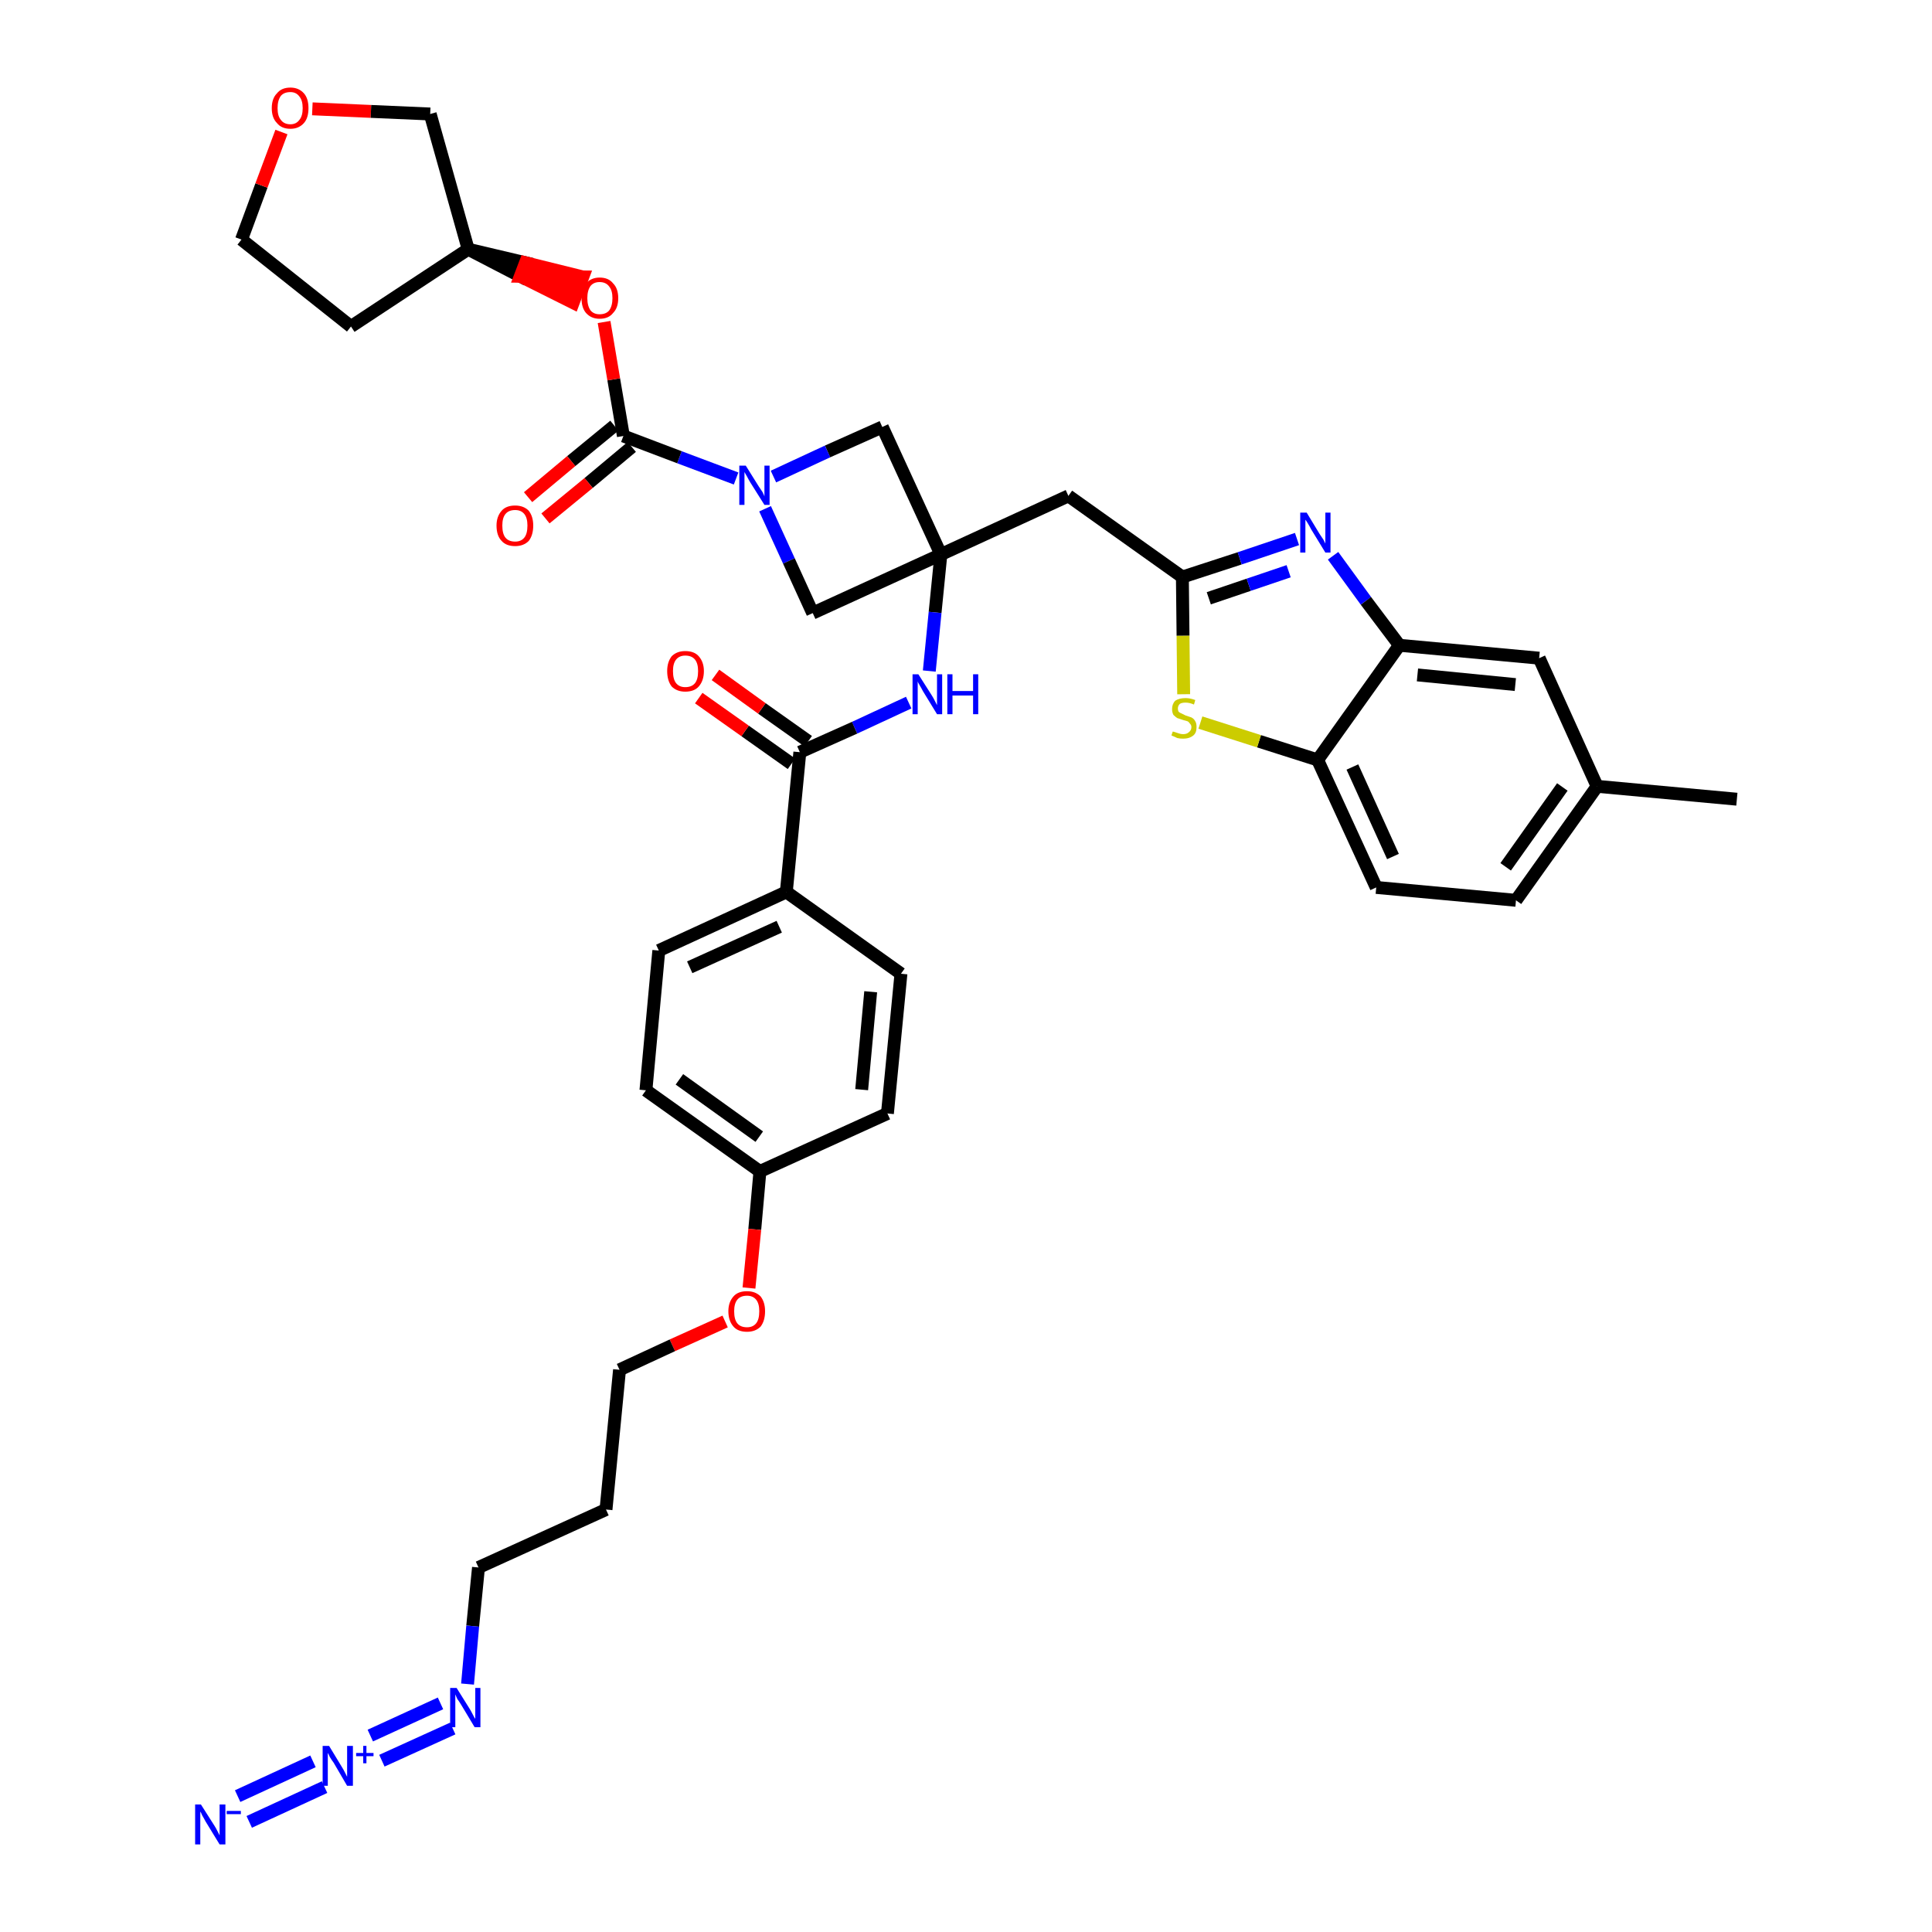 <?xml version='1.0' encoding='iso-8859-1'?>
<svg version='1.1' baseProfile='full'
              xmlns='http://www.w3.org/2000/svg'
                      xmlns:rdkit='http://www.rdkit.org/xml'
                      xmlns:xlink='http://www.w3.org/1999/xlink'
                  xml:space='preserve'
width='300px' height='300px' viewBox='0 0 300 300'>
<!-- END OF HEADER -->
<path class='bond-0 atom-0 atom-1' d='M 269.7,124.1 L 248.0,122.1' style='fill:none;fill-rule:evenodd;stroke:#000000;stroke-width:2.0px;stroke-linecap:butt;stroke-linejoin:miter;stroke-opacity:1' />
<path class='bond-1 atom-1 atom-2' d='M 248.0,122.1 L 235.4,139.8' style='fill:none;fill-rule:evenodd;stroke:#000000;stroke-width:2.0px;stroke-linecap:butt;stroke-linejoin:miter;stroke-opacity:1' />
<path class='bond-1 atom-1 atom-2' d='M 242.6,122.2 L 233.8,134.6' style='fill:none;fill-rule:evenodd;stroke:#000000;stroke-width:2.0px;stroke-linecap:butt;stroke-linejoin:miter;stroke-opacity:1' />
<path class='bond-38 atom-38 atom-1' d='M 239.0,102.2 L 248.0,122.1' style='fill:none;fill-rule:evenodd;stroke:#000000;stroke-width:2.0px;stroke-linecap:butt;stroke-linejoin:miter;stroke-opacity:1' />
<path class='bond-2 atom-2 atom-3' d='M 235.4,139.8 L 213.7,137.8' style='fill:none;fill-rule:evenodd;stroke:#000000;stroke-width:2.0px;stroke-linecap:butt;stroke-linejoin:miter;stroke-opacity:1' />
<path class='bond-3 atom-3 atom-4' d='M 213.7,137.8 L 204.6,118.0' style='fill:none;fill-rule:evenodd;stroke:#000000;stroke-width:2.0px;stroke-linecap:butt;stroke-linejoin:miter;stroke-opacity:1' />
<path class='bond-3 atom-3 atom-4' d='M 216.3,133.0 L 210.0,119.1' style='fill:none;fill-rule:evenodd;stroke:#000000;stroke-width:2.0px;stroke-linecap:butt;stroke-linejoin:miter;stroke-opacity:1' />
<path class='bond-4 atom-4 atom-5' d='M 204.6,118.0 L 195.5,115.1' style='fill:none;fill-rule:evenodd;stroke:#000000;stroke-width:2.0px;stroke-linecap:butt;stroke-linejoin:miter;stroke-opacity:1' />
<path class='bond-4 atom-4 atom-5' d='M 195.5,115.1 L 186.4,112.2' style='fill:none;fill-rule:evenodd;stroke:#CCCC00;stroke-width:2.0px;stroke-linecap:butt;stroke-linejoin:miter;stroke-opacity:1' />
<path class='bond-39 atom-37 atom-4' d='M 217.3,100.2 L 204.6,118.0' style='fill:none;fill-rule:evenodd;stroke:#000000;stroke-width:2.0px;stroke-linecap:butt;stroke-linejoin:miter;stroke-opacity:1' />
<path class='bond-5 atom-5 atom-6' d='M 183.8,107.8 L 183.7,98.7' style='fill:none;fill-rule:evenodd;stroke:#CCCC00;stroke-width:2.0px;stroke-linecap:butt;stroke-linejoin:miter;stroke-opacity:1' />
<path class='bond-5 atom-5 atom-6' d='M 183.7,98.7 L 183.6,89.6' style='fill:none;fill-rule:evenodd;stroke:#000000;stroke-width:2.0px;stroke-linecap:butt;stroke-linejoin:miter;stroke-opacity:1' />
<path class='bond-6 atom-6 atom-7' d='M 183.6,89.6 L 165.9,77.0' style='fill:none;fill-rule:evenodd;stroke:#000000;stroke-width:2.0px;stroke-linecap:butt;stroke-linejoin:miter;stroke-opacity:1' />
<path class='bond-35 atom-6 atom-36' d='M 183.6,89.6 L 192.5,86.7' style='fill:none;fill-rule:evenodd;stroke:#000000;stroke-width:2.0px;stroke-linecap:butt;stroke-linejoin:miter;stroke-opacity:1' />
<path class='bond-35 atom-6 atom-36' d='M 192.5,86.7 L 201.4,83.7' style='fill:none;fill-rule:evenodd;stroke:#0000FF;stroke-width:2.0px;stroke-linecap:butt;stroke-linejoin:miter;stroke-opacity:1' />
<path class='bond-35 atom-6 atom-36' d='M 187.7,92.9 L 193.9,90.8' style='fill:none;fill-rule:evenodd;stroke:#000000;stroke-width:2.0px;stroke-linecap:butt;stroke-linejoin:miter;stroke-opacity:1' />
<path class='bond-35 atom-6 atom-36' d='M 193.9,90.8 L 200.1,88.7' style='fill:none;fill-rule:evenodd;stroke:#0000FF;stroke-width:2.0px;stroke-linecap:butt;stroke-linejoin:miter;stroke-opacity:1' />
<path class='bond-7 atom-7 atom-8' d='M 165.9,77.0 L 146.1,86.1' style='fill:none;fill-rule:evenodd;stroke:#000000;stroke-width:2.0px;stroke-linecap:butt;stroke-linejoin:miter;stroke-opacity:1' />
<path class='bond-8 atom-8 atom-9' d='M 146.1,86.1 L 145.2,95.1' style='fill:none;fill-rule:evenodd;stroke:#000000;stroke-width:2.0px;stroke-linecap:butt;stroke-linejoin:miter;stroke-opacity:1' />
<path class='bond-8 atom-8 atom-9' d='M 145.2,95.1 L 144.3,104.2' style='fill:none;fill-rule:evenodd;stroke:#0000FF;stroke-width:2.0px;stroke-linecap:butt;stroke-linejoin:miter;stroke-opacity:1' />
<path class='bond-24 atom-8 atom-25' d='M 146.1,86.1 L 137.0,66.3' style='fill:none;fill-rule:evenodd;stroke:#000000;stroke-width:2.0px;stroke-linecap:butt;stroke-linejoin:miter;stroke-opacity:1' />
<path class='bond-40 atom-35 atom-8' d='M 126.2,95.2 L 146.1,86.1' style='fill:none;fill-rule:evenodd;stroke:#000000;stroke-width:2.0px;stroke-linecap:butt;stroke-linejoin:miter;stroke-opacity:1' />
<path class='bond-9 atom-9 atom-10' d='M 141.1,109.1 L 132.7,113.0' style='fill:none;fill-rule:evenodd;stroke:#0000FF;stroke-width:2.0px;stroke-linecap:butt;stroke-linejoin:miter;stroke-opacity:1' />
<path class='bond-9 atom-9 atom-10' d='M 132.7,113.0 L 124.2,116.8' style='fill:none;fill-rule:evenodd;stroke:#000000;stroke-width:2.0px;stroke-linecap:butt;stroke-linejoin:miter;stroke-opacity:1' />
<path class='bond-10 atom-10 atom-11' d='M 125.5,115.1 L 118.3,110.0' style='fill:none;fill-rule:evenodd;stroke:#000000;stroke-width:2.0px;stroke-linecap:butt;stroke-linejoin:miter;stroke-opacity:1' />
<path class='bond-10 atom-10 atom-11' d='M 118.3,110.0 L 111.1,104.8' style='fill:none;fill-rule:evenodd;stroke:#FF0000;stroke-width:2.0px;stroke-linecap:butt;stroke-linejoin:miter;stroke-opacity:1' />
<path class='bond-10 atom-10 atom-11' d='M 122.9,118.6 L 115.7,113.5' style='fill:none;fill-rule:evenodd;stroke:#000000;stroke-width:2.0px;stroke-linecap:butt;stroke-linejoin:miter;stroke-opacity:1' />
<path class='bond-10 atom-10 atom-11' d='M 115.7,113.5 L 108.5,108.4' style='fill:none;fill-rule:evenodd;stroke:#FF0000;stroke-width:2.0px;stroke-linecap:butt;stroke-linejoin:miter;stroke-opacity:1' />
<path class='bond-11 atom-10 atom-12' d='M 124.2,116.8 L 122.1,138.5' style='fill:none;fill-rule:evenodd;stroke:#000000;stroke-width:2.0px;stroke-linecap:butt;stroke-linejoin:miter;stroke-opacity:1' />
<path class='bond-12 atom-12 atom-13' d='M 122.1,138.5 L 102.3,147.6' style='fill:none;fill-rule:evenodd;stroke:#000000;stroke-width:2.0px;stroke-linecap:butt;stroke-linejoin:miter;stroke-opacity:1' />
<path class='bond-12 atom-12 atom-13' d='M 121.0,143.9 L 107.1,150.2' style='fill:none;fill-rule:evenodd;stroke:#000000;stroke-width:2.0px;stroke-linecap:butt;stroke-linejoin:miter;stroke-opacity:1' />
<path class='bond-41 atom-24 atom-12' d='M 139.9,151.2 L 122.1,138.5' style='fill:none;fill-rule:evenodd;stroke:#000000;stroke-width:2.0px;stroke-linecap:butt;stroke-linejoin:miter;stroke-opacity:1' />
<path class='bond-13 atom-13 atom-14' d='M 102.3,147.6 L 100.3,169.3' style='fill:none;fill-rule:evenodd;stroke:#000000;stroke-width:2.0px;stroke-linecap:butt;stroke-linejoin:miter;stroke-opacity:1' />
<path class='bond-14 atom-14 atom-15' d='M 100.3,169.3 L 118.0,181.9' style='fill:none;fill-rule:evenodd;stroke:#000000;stroke-width:2.0px;stroke-linecap:butt;stroke-linejoin:miter;stroke-opacity:1' />
<path class='bond-14 atom-14 atom-15' d='M 105.5,167.6 L 117.9,176.5' style='fill:none;fill-rule:evenodd;stroke:#000000;stroke-width:2.0px;stroke-linecap:butt;stroke-linejoin:miter;stroke-opacity:1' />
<path class='bond-15 atom-15 atom-16' d='M 118.0,181.9 L 117.2,190.9' style='fill:none;fill-rule:evenodd;stroke:#000000;stroke-width:2.0px;stroke-linecap:butt;stroke-linejoin:miter;stroke-opacity:1' />
<path class='bond-15 atom-15 atom-16' d='M 117.2,190.9 L 116.3,200.0' style='fill:none;fill-rule:evenodd;stroke:#FF0000;stroke-width:2.0px;stroke-linecap:butt;stroke-linejoin:miter;stroke-opacity:1' />
<path class='bond-22 atom-15 atom-23' d='M 118.0,181.9 L 137.8,172.9' style='fill:none;fill-rule:evenodd;stroke:#000000;stroke-width:2.0px;stroke-linecap:butt;stroke-linejoin:miter;stroke-opacity:1' />
<path class='bond-16 atom-16 atom-17' d='M 112.6,205.2 L 104.4,208.9' style='fill:none;fill-rule:evenodd;stroke:#FF0000;stroke-width:2.0px;stroke-linecap:butt;stroke-linejoin:miter;stroke-opacity:1' />
<path class='bond-16 atom-16 atom-17' d='M 104.4,208.9 L 96.2,212.7' style='fill:none;fill-rule:evenodd;stroke:#000000;stroke-width:2.0px;stroke-linecap:butt;stroke-linejoin:miter;stroke-opacity:1' />
<path class='bond-17 atom-17 atom-18' d='M 96.2,212.7 L 94.1,234.4' style='fill:none;fill-rule:evenodd;stroke:#000000;stroke-width:2.0px;stroke-linecap:butt;stroke-linejoin:miter;stroke-opacity:1' />
<path class='bond-18 atom-18 atom-19' d='M 94.1,234.4 L 74.3,243.4' style='fill:none;fill-rule:evenodd;stroke:#000000;stroke-width:2.0px;stroke-linecap:butt;stroke-linejoin:miter;stroke-opacity:1' />
<path class='bond-19 atom-19 atom-20' d='M 74.3,243.4 L 73.4,252.5' style='fill:none;fill-rule:evenodd;stroke:#000000;stroke-width:2.0px;stroke-linecap:butt;stroke-linejoin:miter;stroke-opacity:1' />
<path class='bond-19 atom-19 atom-20' d='M 73.4,252.5 L 72.6,261.5' style='fill:none;fill-rule:evenodd;stroke:#0000FF;stroke-width:2.0px;stroke-linecap:butt;stroke-linejoin:miter;stroke-opacity:1' />
<path class='bond-20 atom-20 atom-21' d='M 68.4,264.5 L 57.5,269.5' style='fill:none;fill-rule:evenodd;stroke:#0000FF;stroke-width:2.0px;stroke-linecap:butt;stroke-linejoin:miter;stroke-opacity:1' />
<path class='bond-20 atom-20 atom-21' d='M 70.3,268.4 L 59.3,273.4' style='fill:none;fill-rule:evenodd;stroke:#0000FF;stroke-width:2.0px;stroke-linecap:butt;stroke-linejoin:miter;stroke-opacity:1' />
<path class='bond-21 atom-21 atom-22' d='M 48.6,273.5 L 36.9,278.9' style='fill:none;fill-rule:evenodd;stroke:#0000FF;stroke-width:2.0px;stroke-linecap:butt;stroke-linejoin:miter;stroke-opacity:1' />
<path class='bond-21 atom-21 atom-22' d='M 50.4,277.5 L 38.7,282.9' style='fill:none;fill-rule:evenodd;stroke:#0000FF;stroke-width:2.0px;stroke-linecap:butt;stroke-linejoin:miter;stroke-opacity:1' />
<path class='bond-23 atom-23 atom-24' d='M 137.8,172.9 L 139.9,151.2' style='fill:none;fill-rule:evenodd;stroke:#000000;stroke-width:2.0px;stroke-linecap:butt;stroke-linejoin:miter;stroke-opacity:1' />
<path class='bond-23 atom-23 atom-24' d='M 133.8,169.2 L 135.2,154.0' style='fill:none;fill-rule:evenodd;stroke:#000000;stroke-width:2.0px;stroke-linecap:butt;stroke-linejoin:miter;stroke-opacity:1' />
<path class='bond-25 atom-25 atom-26' d='M 137.0,66.3 L 128.5,70.1' style='fill:none;fill-rule:evenodd;stroke:#000000;stroke-width:2.0px;stroke-linecap:butt;stroke-linejoin:miter;stroke-opacity:1' />
<path class='bond-25 atom-25 atom-26' d='M 128.5,70.1 L 120.1,74.0' style='fill:none;fill-rule:evenodd;stroke:#0000FF;stroke-width:2.0px;stroke-linecap:butt;stroke-linejoin:miter;stroke-opacity:1' />
<path class='bond-26 atom-26 atom-27' d='M 114.3,74.3 L 105.5,71.0' style='fill:none;fill-rule:evenodd;stroke:#0000FF;stroke-width:2.0px;stroke-linecap:butt;stroke-linejoin:miter;stroke-opacity:1' />
<path class='bond-26 atom-26 atom-27' d='M 105.5,71.0 L 96.8,67.7' style='fill:none;fill-rule:evenodd;stroke:#000000;stroke-width:2.0px;stroke-linecap:butt;stroke-linejoin:miter;stroke-opacity:1' />
<path class='bond-34 atom-26 atom-35' d='M 118.8,79.0 L 122.5,87.1' style='fill:none;fill-rule:evenodd;stroke:#0000FF;stroke-width:2.0px;stroke-linecap:butt;stroke-linejoin:miter;stroke-opacity:1' />
<path class='bond-34 atom-26 atom-35' d='M 122.5,87.1 L 126.2,95.2' style='fill:none;fill-rule:evenodd;stroke:#000000;stroke-width:2.0px;stroke-linecap:butt;stroke-linejoin:miter;stroke-opacity:1' />
<path class='bond-27 atom-27 atom-28' d='M 95.4,66.1 L 88.7,71.6' style='fill:none;fill-rule:evenodd;stroke:#000000;stroke-width:2.0px;stroke-linecap:butt;stroke-linejoin:miter;stroke-opacity:1' />
<path class='bond-27 atom-27 atom-28' d='M 88.7,71.6 L 82.0,77.2' style='fill:none;fill-rule:evenodd;stroke:#FF0000;stroke-width:2.0px;stroke-linecap:butt;stroke-linejoin:miter;stroke-opacity:1' />
<path class='bond-27 atom-27 atom-28' d='M 98.1,69.4 L 91.4,75.0' style='fill:none;fill-rule:evenodd;stroke:#000000;stroke-width:2.0px;stroke-linecap:butt;stroke-linejoin:miter;stroke-opacity:1' />
<path class='bond-27 atom-27 atom-28' d='M 91.4,75.0 L 84.7,80.5' style='fill:none;fill-rule:evenodd;stroke:#FF0000;stroke-width:2.0px;stroke-linecap:butt;stroke-linejoin:miter;stroke-opacity:1' />
<path class='bond-28 atom-27 atom-29' d='M 96.8,67.7 L 95.3,58.9' style='fill:none;fill-rule:evenodd;stroke:#000000;stroke-width:2.0px;stroke-linecap:butt;stroke-linejoin:miter;stroke-opacity:1' />
<path class='bond-28 atom-27 atom-29' d='M 95.3,58.9 L 93.8,50.0' style='fill:none;fill-rule:evenodd;stroke:#FF0000;stroke-width:2.0px;stroke-linecap:butt;stroke-linejoin:miter;stroke-opacity:1' />
<path class='bond-29 atom-30 atom-29' d='M 72.7,38.7 L 80.8,42.9 L 81.6,40.8 Z' style='fill:#000000;fill-rule:evenodd;fill-opacity:1;stroke:#000000;stroke-width:2.0px;stroke-linecap:butt;stroke-linejoin:miter;stroke-opacity:1;' />
<path class='bond-29 atom-30 atom-29' d='M 80.8,42.9 L 90.5,43.0 L 89.0,47.0 Z' style='fill:#FF0000;fill-rule:evenodd;fill-opacity:1;stroke:#FF0000;stroke-width:2.0px;stroke-linecap:butt;stroke-linejoin:miter;stroke-opacity:1;' />
<path class='bond-29 atom-30 atom-29' d='M 80.8,42.9 L 81.6,40.8 L 90.5,43.0 Z' style='fill:#FF0000;fill-rule:evenodd;fill-opacity:1;stroke:#FF0000;stroke-width:2.0px;stroke-linecap:butt;stroke-linejoin:miter;stroke-opacity:1;' />
<path class='bond-30 atom-30 atom-31' d='M 72.7,38.7 L 54.5,50.7' style='fill:none;fill-rule:evenodd;stroke:#000000;stroke-width:2.0px;stroke-linecap:butt;stroke-linejoin:miter;stroke-opacity:1' />
<path class='bond-42 atom-34 atom-30' d='M 66.8,17.7 L 72.7,38.7' style='fill:none;fill-rule:evenodd;stroke:#000000;stroke-width:2.0px;stroke-linecap:butt;stroke-linejoin:miter;stroke-opacity:1' />
<path class='bond-31 atom-31 atom-32' d='M 54.5,50.7 L 37.5,37.2' style='fill:none;fill-rule:evenodd;stroke:#000000;stroke-width:2.0px;stroke-linecap:butt;stroke-linejoin:miter;stroke-opacity:1' />
<path class='bond-32 atom-32 atom-33' d='M 37.5,37.2 L 40.6,28.8' style='fill:none;fill-rule:evenodd;stroke:#000000;stroke-width:2.0px;stroke-linecap:butt;stroke-linejoin:miter;stroke-opacity:1' />
<path class='bond-32 atom-32 atom-33' d='M 40.6,28.8 L 43.7,20.5' style='fill:none;fill-rule:evenodd;stroke:#FF0000;stroke-width:2.0px;stroke-linecap:butt;stroke-linejoin:miter;stroke-opacity:1' />
<path class='bond-33 atom-33 atom-34' d='M 48.5,16.9 L 57.6,17.3' style='fill:none;fill-rule:evenodd;stroke:#FF0000;stroke-width:2.0px;stroke-linecap:butt;stroke-linejoin:miter;stroke-opacity:1' />
<path class='bond-33 atom-33 atom-34' d='M 57.6,17.3 L 66.8,17.7' style='fill:none;fill-rule:evenodd;stroke:#000000;stroke-width:2.0px;stroke-linecap:butt;stroke-linejoin:miter;stroke-opacity:1' />
<path class='bond-36 atom-36 atom-37' d='M 207.0,86.3 L 212.1,93.3' style='fill:none;fill-rule:evenodd;stroke:#0000FF;stroke-width:2.0px;stroke-linecap:butt;stroke-linejoin:miter;stroke-opacity:1' />
<path class='bond-36 atom-36 atom-37' d='M 212.1,93.3 L 217.3,100.2' style='fill:none;fill-rule:evenodd;stroke:#000000;stroke-width:2.0px;stroke-linecap:butt;stroke-linejoin:miter;stroke-opacity:1' />
<path class='bond-37 atom-37 atom-38' d='M 217.3,100.2 L 239.0,102.2' style='fill:none;fill-rule:evenodd;stroke:#000000;stroke-width:2.0px;stroke-linecap:butt;stroke-linejoin:miter;stroke-opacity:1' />
<path class='bond-37 atom-37 atom-38' d='M 220.1,104.8 L 235.3,106.3' style='fill:none;fill-rule:evenodd;stroke:#000000;stroke-width:2.0px;stroke-linecap:butt;stroke-linejoin:miter;stroke-opacity:1' />
<path  class='atom-5' d='M 182.1 113.6
Q 182.2 113.6, 182.5 113.7
Q 182.8 113.8, 183.1 113.9
Q 183.4 114.0, 183.7 114.0
Q 184.3 114.0, 184.6 113.7
Q 185.0 113.4, 185.0 112.9
Q 185.0 112.6, 184.8 112.4
Q 184.6 112.1, 184.4 112.0
Q 184.1 111.9, 183.7 111.8
Q 183.1 111.6, 182.8 111.5
Q 182.5 111.3, 182.2 111.0
Q 182.0 110.6, 182.0 110.1
Q 182.0 109.3, 182.5 108.8
Q 183.1 108.4, 184.1 108.4
Q 184.8 108.4, 185.6 108.7
L 185.4 109.4
Q 184.7 109.1, 184.1 109.1
Q 183.5 109.1, 183.2 109.3
Q 182.9 109.6, 182.9 110.0
Q 182.9 110.3, 183.0 110.5
Q 183.2 110.7, 183.5 110.8
Q 183.7 110.9, 184.1 111.1
Q 184.7 111.3, 185.0 111.4
Q 185.4 111.6, 185.6 112.0
Q 185.8 112.3, 185.8 112.9
Q 185.8 113.8, 185.3 114.2
Q 184.7 114.7, 183.7 114.7
Q 183.2 114.7, 182.8 114.6
Q 182.4 114.4, 181.9 114.2
L 182.1 113.6
' fill='#CCCC00'/>
<path  class='atom-9' d='M 142.6 104.7
L 144.7 108.0
Q 144.9 108.3, 145.2 108.9
Q 145.5 109.5, 145.5 109.5
L 145.5 104.7
L 146.3 104.7
L 146.3 110.9
L 145.5 110.9
L 143.3 107.3
Q 143.1 106.9, 142.8 106.4
Q 142.5 105.9, 142.5 105.8
L 142.5 110.9
L 141.7 110.9
L 141.7 104.7
L 142.6 104.7
' fill='#0000FF'/>
<path  class='atom-9' d='M 147.1 104.7
L 147.9 104.7
L 147.9 107.3
L 151.1 107.3
L 151.1 104.7
L 151.9 104.7
L 151.9 110.9
L 151.1 110.9
L 151.1 108.0
L 147.9 108.0
L 147.9 110.9
L 147.1 110.9
L 147.1 104.7
' fill='#0000FF'/>
<path  class='atom-11' d='M 103.6 104.2
Q 103.6 102.8, 104.3 101.9
Q 105.1 101.1, 106.4 101.1
Q 107.8 101.1, 108.5 101.9
Q 109.3 102.8, 109.3 104.2
Q 109.3 105.7, 108.5 106.6
Q 107.8 107.4, 106.4 107.4
Q 105.1 107.4, 104.3 106.6
Q 103.6 105.7, 103.6 104.2
M 106.4 106.7
Q 107.4 106.7, 107.9 106.1
Q 108.4 105.5, 108.4 104.2
Q 108.4 103.0, 107.9 102.4
Q 107.4 101.8, 106.4 101.8
Q 105.5 101.8, 105.0 102.4
Q 104.5 103.0, 104.5 104.2
Q 104.5 105.5, 105.0 106.1
Q 105.5 106.7, 106.4 106.7
' fill='#FF0000'/>
<path  class='atom-16' d='M 113.1 203.6
Q 113.1 202.2, 113.9 201.3
Q 114.6 200.5, 116.0 200.5
Q 117.3 200.5, 118.1 201.3
Q 118.8 202.2, 118.8 203.6
Q 118.8 205.1, 118.1 206.0
Q 117.3 206.8, 116.0 206.8
Q 114.6 206.8, 113.9 206.0
Q 113.1 205.1, 113.1 203.6
M 116.0 206.1
Q 116.9 206.1, 117.4 205.5
Q 117.9 204.9, 117.9 203.6
Q 117.9 202.4, 117.4 201.8
Q 116.9 201.2, 116.0 201.2
Q 115.0 201.2, 114.5 201.8
Q 114.0 202.4, 114.0 203.6
Q 114.0 204.9, 114.5 205.5
Q 115.0 206.1, 116.0 206.1
' fill='#FF0000'/>
<path  class='atom-20' d='M 70.9 262.1
L 72.9 265.3
Q 73.1 265.6, 73.4 266.2
Q 73.7 266.8, 73.8 266.9
L 73.8 262.1
L 74.6 262.1
L 74.6 268.2
L 73.7 268.2
L 71.6 264.7
Q 71.3 264.2, 71.0 263.8
Q 70.8 263.3, 70.7 263.1
L 70.7 268.2
L 69.9 268.2
L 69.9 262.1
L 70.9 262.1
' fill='#0000FF'/>
<path  class='atom-21' d='M 51.1 271.1
L 53.1 274.4
Q 53.3 274.7, 53.6 275.3
Q 53.9 275.9, 53.9 275.9
L 53.9 271.1
L 54.8 271.1
L 54.8 277.3
L 53.9 277.3
L 51.8 273.7
Q 51.5 273.3, 51.2 272.8
Q 51.0 272.3, 50.9 272.2
L 50.9 277.3
L 50.1 277.3
L 50.1 271.1
L 51.1 271.1
' fill='#0000FF'/>
<path  class='atom-21' d='M 55.3 272.2
L 56.4 272.2
L 56.4 271.1
L 56.9 271.1
L 56.9 272.2
L 58.0 272.2
L 58.0 272.7
L 56.9 272.7
L 56.9 273.8
L 56.4 273.8
L 56.4 272.7
L 55.3 272.7
L 55.3 272.2
' fill='#0000FF'/>
<path  class='atom-22' d='M 31.2 280.2
L 33.3 283.5
Q 33.5 283.8, 33.8 284.4
Q 34.1 285.0, 34.1 285.0
L 34.1 280.2
L 35.0 280.2
L 35.0 286.4
L 34.1 286.4
L 31.9 282.8
Q 31.7 282.4, 31.4 281.9
Q 31.2 281.4, 31.1 281.3
L 31.1 286.4
L 30.3 286.4
L 30.3 280.2
L 31.2 280.2
' fill='#0000FF'/>
<path  class='atom-22' d='M 35.2 281.2
L 37.4 281.2
L 37.4 281.7
L 35.2 281.7
L 35.2 281.2
' fill='#0000FF'/>
<path  class='atom-26' d='M 115.8 72.3
L 117.8 75.5
Q 118.0 75.8, 118.4 76.4
Q 118.7 77.0, 118.7 77.1
L 118.7 72.3
L 119.5 72.3
L 119.5 78.4
L 118.7 78.4
L 116.5 74.9
Q 116.2 74.4, 116.0 74.0
Q 115.7 73.5, 115.6 73.3
L 115.6 78.4
L 114.8 78.4
L 114.8 72.3
L 115.8 72.3
' fill='#0000FF'/>
<path  class='atom-28' d='M 77.1 81.6
Q 77.1 80.2, 77.9 79.3
Q 78.6 78.5, 80.0 78.5
Q 81.3 78.5, 82.1 79.3
Q 82.8 80.2, 82.8 81.6
Q 82.8 83.1, 82.1 84.0
Q 81.3 84.8, 80.0 84.8
Q 78.6 84.8, 77.9 84.0
Q 77.1 83.2, 77.1 81.6
M 80.0 84.1
Q 80.9 84.1, 81.4 83.5
Q 81.9 82.9, 81.9 81.6
Q 81.9 80.4, 81.4 79.8
Q 80.9 79.2, 80.0 79.2
Q 79.0 79.2, 78.5 79.8
Q 78.0 80.4, 78.0 81.6
Q 78.0 82.9, 78.5 83.5
Q 79.0 84.1, 80.0 84.1
' fill='#FF0000'/>
<path  class='atom-29' d='M 90.3 46.3
Q 90.3 44.8, 91.0 44.0
Q 91.8 43.1, 93.1 43.1
Q 94.5 43.1, 95.2 44.0
Q 96.0 44.8, 96.0 46.3
Q 96.0 47.8, 95.2 48.6
Q 94.5 49.5, 93.1 49.5
Q 91.8 49.5, 91.0 48.6
Q 90.3 47.8, 90.3 46.3
M 93.1 48.8
Q 94.1 48.8, 94.6 48.2
Q 95.1 47.5, 95.1 46.3
Q 95.1 45.1, 94.6 44.5
Q 94.1 43.8, 93.1 43.8
Q 92.2 43.8, 91.7 44.4
Q 91.2 45.1, 91.2 46.3
Q 91.2 47.5, 91.7 48.2
Q 92.2 48.8, 93.1 48.8
' fill='#FF0000'/>
<path  class='atom-33' d='M 42.2 16.8
Q 42.2 15.3, 43.0 14.5
Q 43.7 13.6, 45.1 13.6
Q 46.4 13.6, 47.2 14.5
Q 47.9 15.3, 47.9 16.8
Q 47.9 18.3, 47.2 19.1
Q 46.4 20.0, 45.1 20.0
Q 43.7 20.0, 43.0 19.1
Q 42.2 18.3, 42.2 16.8
M 45.1 19.3
Q 46.0 19.3, 46.5 18.6
Q 47.0 18.0, 47.0 16.8
Q 47.0 15.6, 46.5 15.0
Q 46.0 14.3, 45.1 14.3
Q 44.1 14.3, 43.6 14.9
Q 43.1 15.6, 43.1 16.8
Q 43.1 18.0, 43.6 18.6
Q 44.1 19.3, 45.1 19.3
' fill='#FF0000'/>
<path  class='atom-36' d='M 202.9 79.6
L 204.9 82.9
Q 205.1 83.2, 205.5 83.8
Q 205.8 84.4, 205.8 84.4
L 205.8 79.6
L 206.6 79.6
L 206.6 85.8
L 205.8 85.8
L 203.6 82.2
Q 203.4 81.8, 203.1 81.3
Q 202.8 80.8, 202.7 80.7
L 202.7 85.8
L 201.9 85.8
L 201.9 79.6
L 202.9 79.6
' fill='#0000FF'/>
</svg>
